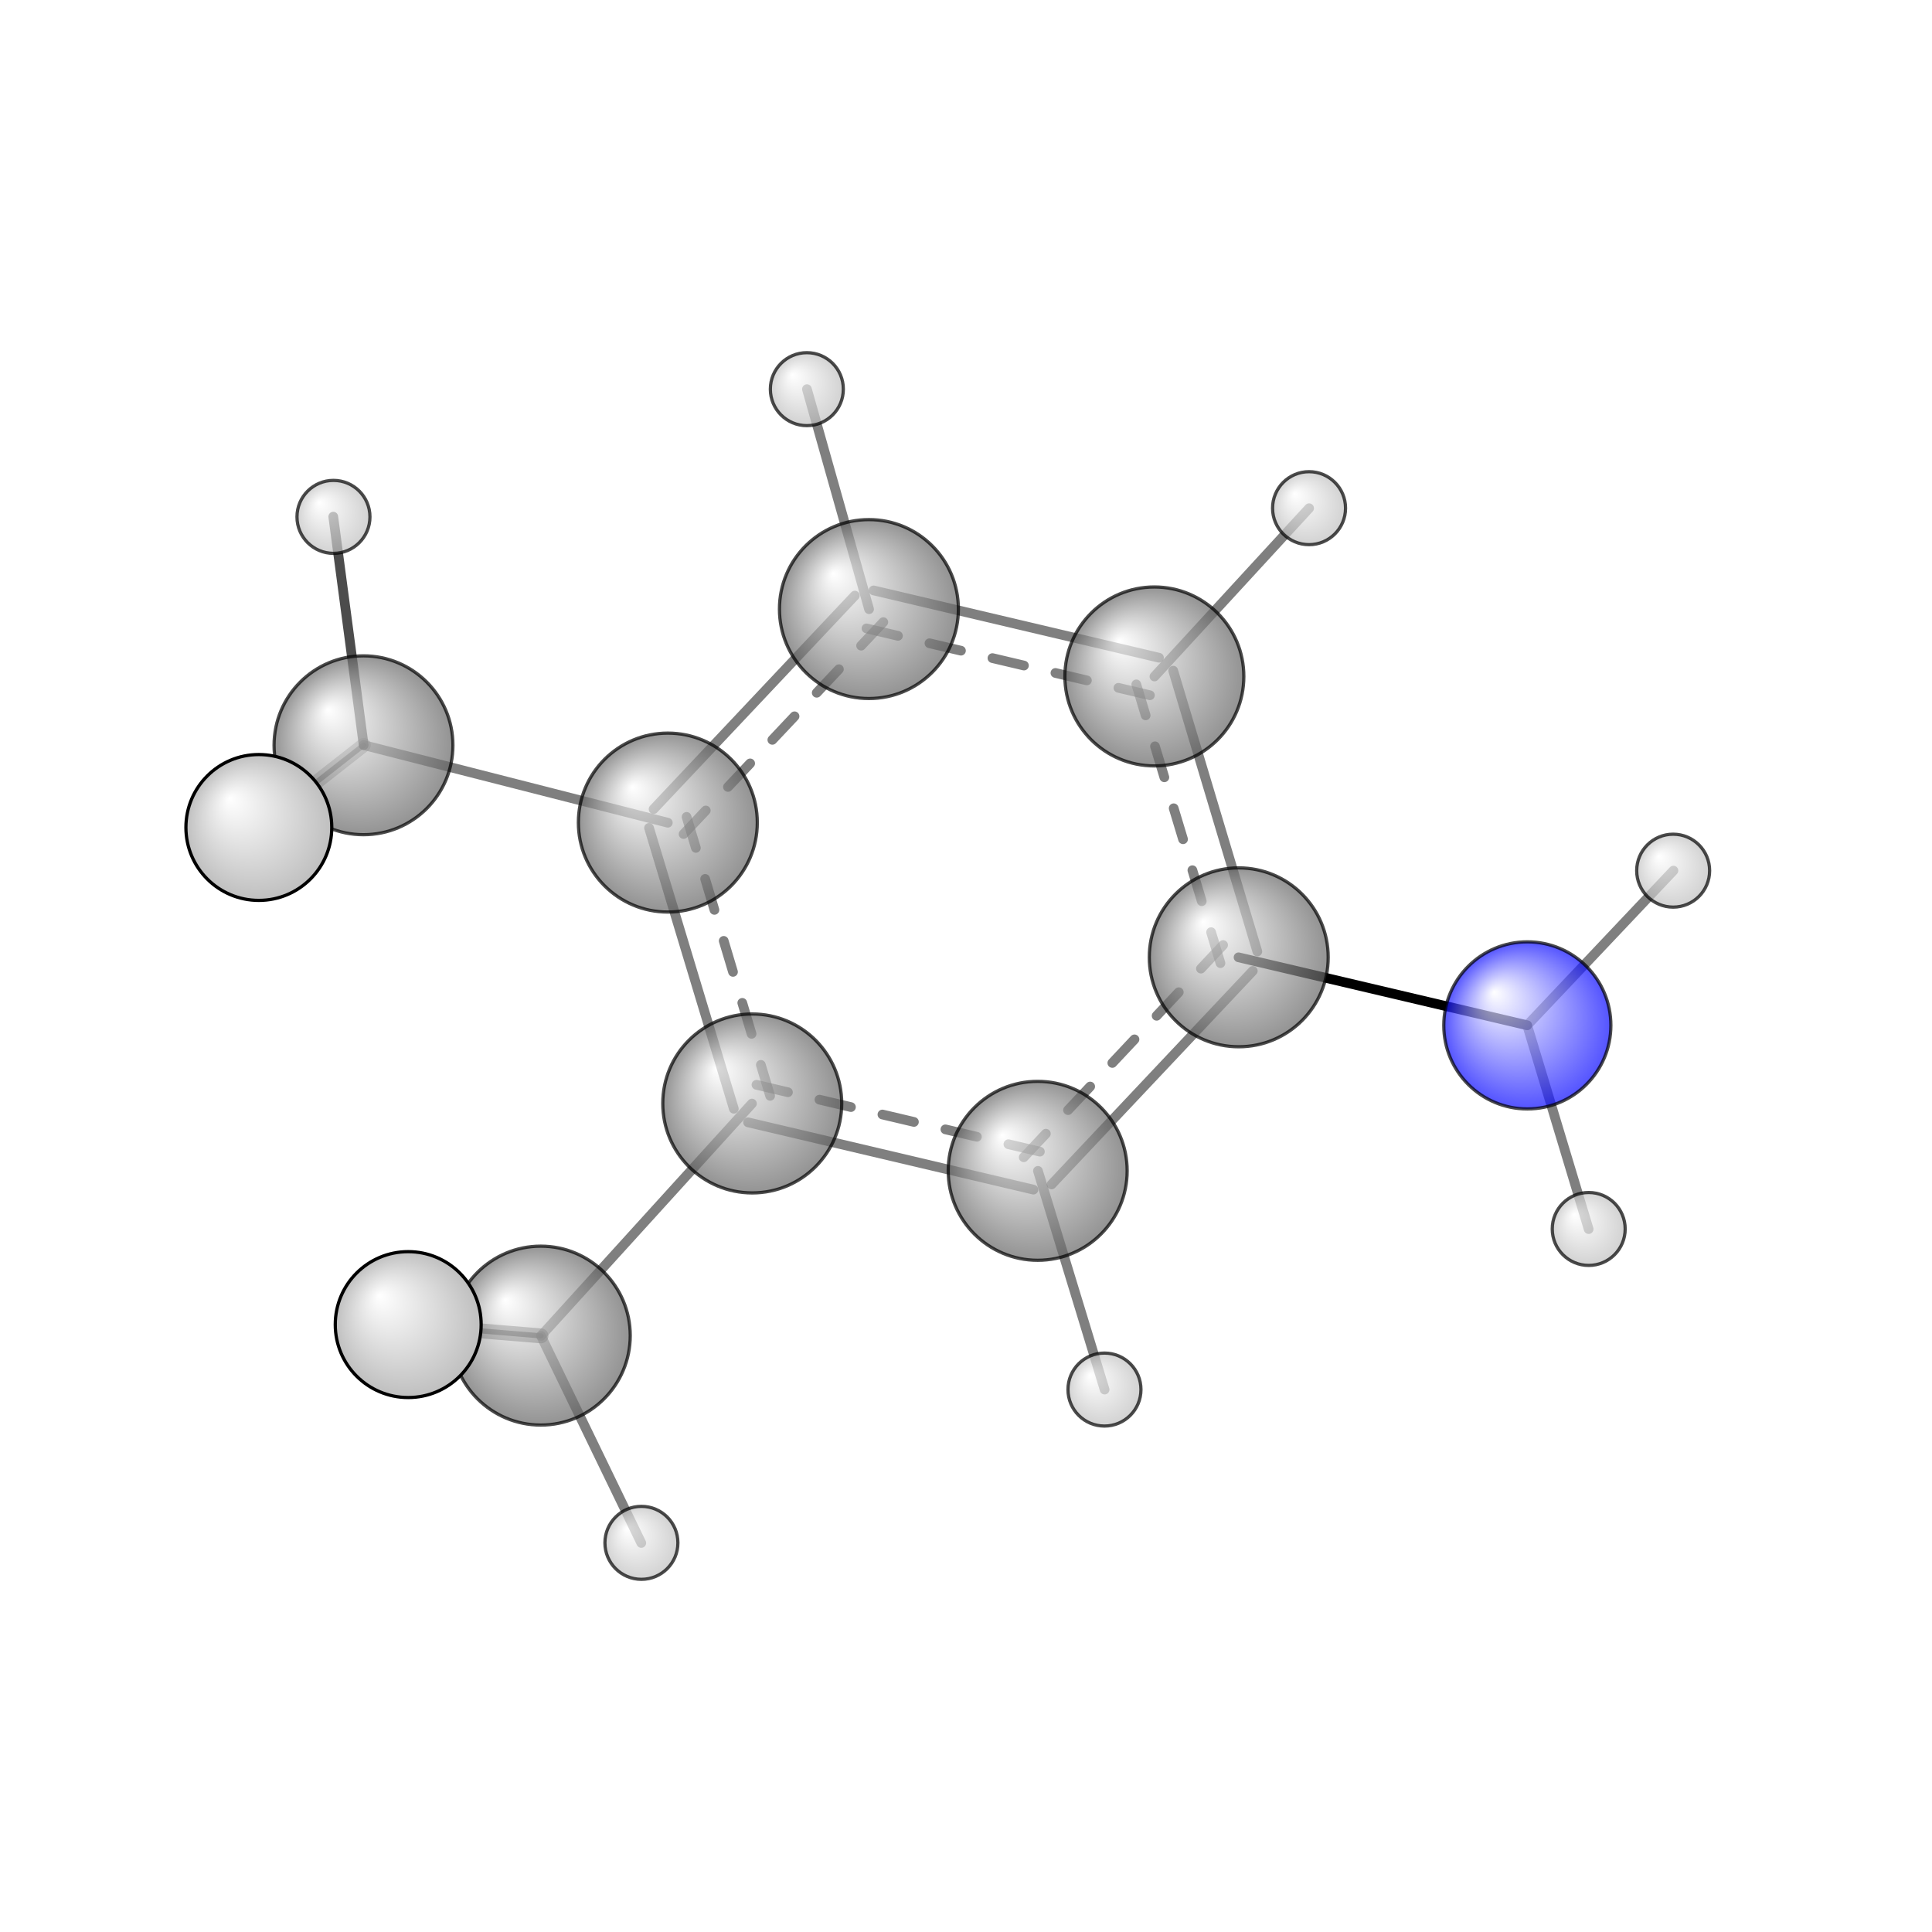 <?xml version="1.0"?>
<svg version="1.1" id="topsvg"
xmlns="http://www.w3.org/2000/svg" xmlns:xlink="http://www.w3.org/1999/xlink"
xmlns:cml="http://www.xml-cml.org/schema" x="0" y="0" width="1024px" height="1024px" viewBox="0 0 100 100">
<title>7248 - Open Babel Depiction</title>
<rect x="0" y="0" width="100" height="100" fill="white"/>
<defs>
<radialGradient id='radialffffff0ccff' cx='50%' cy='50%' r='50%' fx='30%' fy='30%'>
  <stop offset=' 0%' stop-color="rgb(255,255,255)"  stop-opacity='1.0'/>
  <stop offset='100%' stop-color="rgb(12,12,255)"  stop-opacity ='1.0'/>
</radialGradient>
<radialGradient id='radialffffff666666' cx='50%' cy='50%' r='50%' fx='30%' fy='30%'>
  <stop offset=' 0%' stop-color="rgb(255,255,255)"  stop-opacity='1.0'/>
  <stop offset='100%' stop-color="rgb(102,102,102)"  stop-opacity ='1.0'/>
</radialGradient>
<radialGradient id='radialffffffbfbfbf' cx='50%' cy='50%' r='50%' fx='30%' fy='30%'>
  <stop offset=' 0%' stop-color="rgb(255,255,255)"  stop-opacity='1.0'/>
  <stop offset='100%' stop-color="rgb(191,191,191)"  stop-opacity ='1.0'/>
</radialGradient>
</defs>
<g transform="translate(0,0)">
<svg width="100" height="100" x="0" y="0" viewBox="0 0 298.56 258.283"
font-family="sans-serif" stroke="rgb(0,0,0)" stroke-width="2"  stroke-linecap="round">
<line x1="236.0" y1="138.3" x2="191.4" y2="127.8" opacity="1.0" stroke="rgb(0,0,0)"  stroke-width="1.5"/>
<line x1="236.0" y1="138.3" x2="245.5" y2="169.8" opacity="0.5" stroke="rgb(0,0,0)"  stroke-width="1.5"/>
<line x1="236.0" y1="138.3" x2="258.6" y2="114.4" opacity="0.5" stroke="rgb(0,0,0)"  stroke-width="1.5"/>
<line x1="116.2" y1="150.4" x2="83.6" y2="186.3" opacity="0.5" stroke="rgb(0,0,0)"  stroke-width="1.5"/>
<line x1="103.2" y1="107.0" x2="56.2" y2="95.0" opacity="0.5" stroke="rgb(0,0,0)"  stroke-width="1.5"/>
<line x1="160.4" y1="160.8" x2="170.7" y2="194.6" opacity="0.5" stroke="rgb(0,0,0)"  stroke-width="1.5"/>
<line x1="134.3" y1="74.0" x2="124.7" y2="40.0" opacity="0.5" stroke="rgb(0,0,0)"  stroke-width="1.5"/>
<line x1="178.4" y1="84.4" x2="202.3" y2="58.4" opacity="0.5" stroke="rgb(0,0,0)"  stroke-width="1.5"/>
<line x1="83.6" y1="186.3" x2="99.1" y2="218.3" opacity="0.5" stroke="rgb(0,0,0)"  stroke-width="1.5"/>
<line x1="83.6" y1="186.3" x2="63.1" y2="184.6" opacity="0.5" stroke="rgb(0,0,0)"  stroke-width="2.3"/>
<line x1="83.6" y1="186.3" x2="63.1" y2="184.6" opacity="0.8" stroke="rgb(0,0,0)"  stroke-width="0.8"/>
<line x1="56.2" y1="95.0" x2="40.0" y2="107.7" opacity="0.3" stroke="rgb(0,0,0)"  stroke-width="2.2"/>
<line x1="56.2" y1="95.0" x2="51.5" y2="59.7" opacity="0.7" stroke="rgb(0,0,0)"  stroke-width="1.5"/>
<line x1="56.2" y1="95.0" x2="40.0" y2="107.7" opacity="0.5" stroke="rgb(0,0,0)"  stroke-width="0.8"/>
<line x1="162.5" y1="162.9" x2="193.6" y2="129.9" opacity="0.5" stroke="rgb(0,0,0)"  stroke-width="1.5"/>
<line x1="158.2" y1="158.7" x2="189.2" y2="125.7" opacity="0.5" stroke="rgb(0,0,0)"  stroke-width="1.5" stroke-dasharray="5.0,5.0"/>
<line x1="194.3" y1="126.9" x2="181.3" y2="83.5" opacity="0.5" stroke="rgb(0,0,0)"  stroke-width="1.5"/>
<line x1="188.6" y1="128.7" x2="175.5" y2="85.3" opacity="0.5" stroke="rgb(0,0,0)"  stroke-width="1.5" stroke-dasharray="5.0,5.0"/>
<line x1="179.1" y1="81.5" x2="135.0" y2="71.1" opacity="0.5" stroke="rgb(0,0,0)"  stroke-width="1.5"/>
<line x1="177.7" y1="87.3" x2="133.6" y2="76.9" opacity="0.5" stroke="rgb(0,0,0)"  stroke-width="1.5" stroke-dasharray="5.0,5.0"/>
<line x1="132.1" y1="71.9" x2="101.0" y2="104.9" opacity="0.5" stroke="rgb(0,0,0)"  stroke-width="1.5"/>
<line x1="136.5" y1="76.0" x2="105.4" y2="109.0" opacity="0.5" stroke="rgb(0,0,0)"  stroke-width="1.5" stroke-dasharray="5.0,5.0"/>
<line x1="100.3" y1="107.8" x2="113.4" y2="151.2" opacity="0.5" stroke="rgb(0,0,0)"  stroke-width="1.5"/>
<line x1="106.1" y1="106.1" x2="119.1" y2="149.5" opacity="0.5" stroke="rgb(0,0,0)"  stroke-width="1.5" stroke-dasharray="5.0,5.0"/>
<line x1="115.6" y1="153.3" x2="159.7" y2="163.7" opacity="0.5" stroke="rgb(0,0,0)"  stroke-width="1.5"/>
<line x1="116.9" y1="147.5" x2="161.0" y2="157.9" opacity="0.5" stroke="rgb(0,0,0)"  stroke-width="1.5" stroke-dasharray="5.0,5.0"/>
<circle cx="40.026" cy="107.717" r="5.636" opacity="0.2" style="stroke:black;stroke-width:0.5;fill:url(#radialffffffbfbfbf)"/>
<circle cx="63.099" cy="184.562" r="5.636" opacity="0.2" style="stroke:black;stroke-width:0.5;fill:url(#radialffffffbfbfbf)"/>
<circle cx="245.511" cy="169.778" r="5.636" opacity="0.707" style="stroke:black;stroke-width:0.5;fill:url(#radialffffffbfbfbf)"/>
<circle cx="258.56" cy="114.408" r="5.636" opacity="0.707" style="stroke:black;stroke-width:0.5;fill:url(#radialffffffbfbfbf)"/>
<circle cx="236.024" cy="138.319" r="12.911" opacity="0.707" style="stroke:black;stroke-width:0.5;fill:url(#radialffffff0ccff)"/>
<circle cx="56.171" cy="95.032" r="13.82" opacity="0.707" style="stroke:black;stroke-width:0.5;fill:url(#radialffffff666666)"/>
<circle cx="191.428" cy="127.801" r="13.824" opacity="0.707" style="stroke:black;stroke-width:0.5;fill:url(#radialffffff666666)"/>
<circle cx="83.569" cy="186.258" r="13.825" opacity="0.707" style="stroke:black;stroke-width:0.5;fill:url(#radialffffff666666)"/>
<circle cx="51.532" cy="59.736" r="5.639" opacity="0.707" style="stroke:black;stroke-width:0.5;fill:url(#radialffffffbfbfbf)"/>
<circle cx="116.247" cy="150.383" r="13.827" opacity="0.707" style="stroke:black;stroke-width:0.5;fill:url(#radialffffff666666)"/>
<circle cx="103.204" cy="106.977" r="13.827" opacity="0.707" style="stroke:black;stroke-width:0.5;fill:url(#radialffffff666666)"/>
<circle cx="160.358" cy="160.794" r="13.827" opacity="0.707" style="stroke:black;stroke-width:0.5;fill:url(#radialffffff666666)"/>
<circle cx="134.277" cy="73.984" r="13.827" opacity="0.707" style="stroke:black;stroke-width:0.5;fill:url(#radialffffff666666)"/>
<circle cx="178.388" cy="84.394" r="13.827" opacity="0.707" style="stroke:black;stroke-width:0.5;fill:url(#radialffffff666666)"/>
<circle cx="170.678" cy="194.596" r="5.64" opacity="0.707" style="stroke:black;stroke-width:0.5;fill:url(#radialffffffbfbfbf)"/>
<circle cx="124.685" cy="40" r="5.64" opacity="0.707" style="stroke:black;stroke-width:0.5;fill:url(#radialffffffbfbfbf)"/>
<circle cx="202.293" cy="58.391" r="5.64" opacity="0.707" style="stroke:black;stroke-width:0.5;fill:url(#radialffffffbfbfbf)"/>
<circle cx="99.12" cy="218.283" r="5.64" opacity="0.707" style="stroke:black;stroke-width:0.5;fill:url(#radialffffffbfbfbf)"/>
<circle cx="40" cy="107.734" r="11.27" opacity="1" style="stroke:black;stroke-width:0.5;fill:url(#radialffffffbfbfbf)"/>
<circle cx="63.083" cy="184.556" r="11.273" opacity="1" style="stroke:black;stroke-width:0.5;fill:url(#radialffffffbfbfbf)"/>
</svg>
</g>
</svg>
